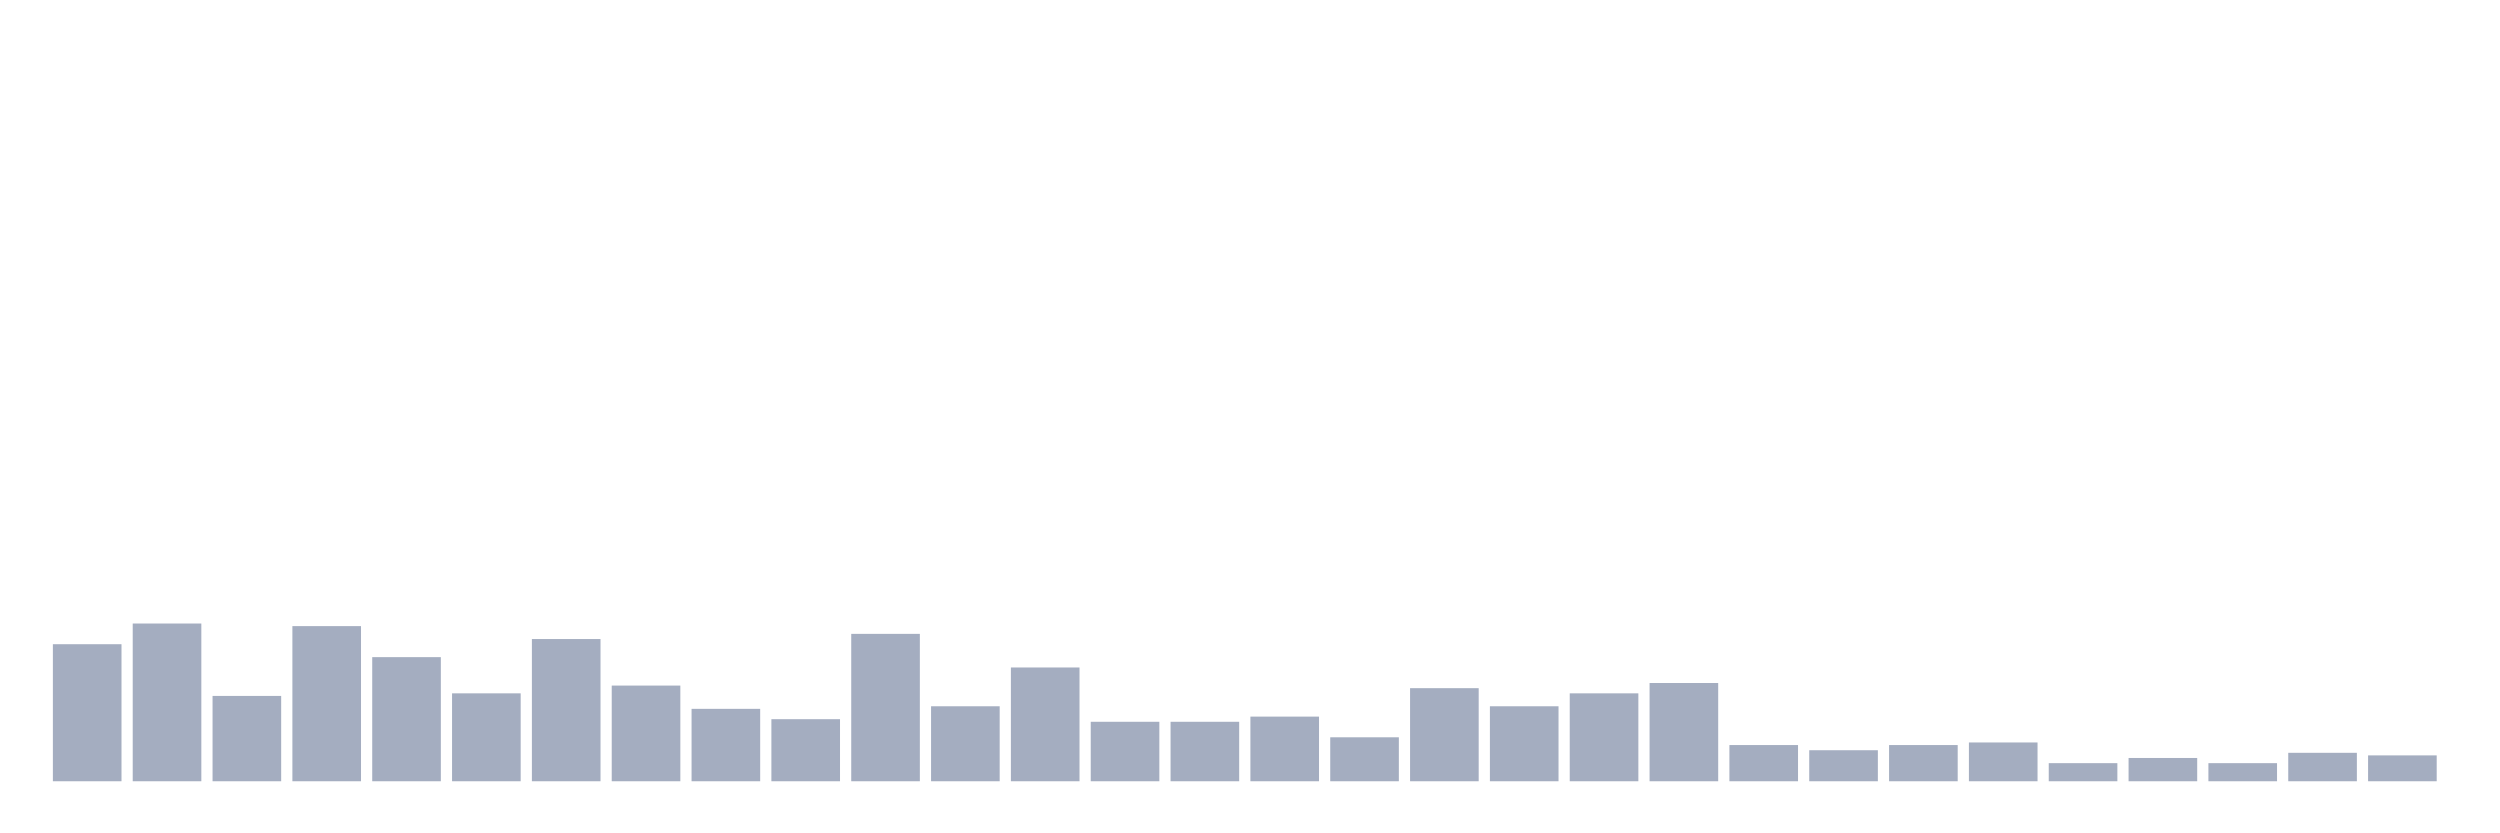 <svg xmlns="http://www.w3.org/2000/svg" viewBox="0 0 480 160"><g transform="translate(10,10)"><rect class="bar" x="0.153" width="13.175" y="113.688" height="26.312" fill="rgb(164,173,192)"></rect><rect class="bar" x="15.482" width="13.175" y="109.716" height="30.284" fill="rgb(164,173,192)"></rect><rect class="bar" x="30.81" width="13.175" y="123.617" height="16.383" fill="rgb(164,173,192)"></rect><rect class="bar" x="46.138" width="13.175" y="110.213" height="29.787" fill="rgb(164,173,192)"></rect><rect class="bar" x="61.466" width="13.175" y="116.17" height="23.83" fill="rgb(164,173,192)"></rect><rect class="bar" x="76.794" width="13.175" y="123.121" height="16.879" fill="rgb(164,173,192)"></rect><rect class="bar" x="92.123" width="13.175" y="112.695" height="27.305" fill="rgb(164,173,192)"></rect><rect class="bar" x="107.451" width="13.175" y="121.631" height="18.369" fill="rgb(164,173,192)"></rect><rect class="bar" x="122.779" width="13.175" y="126.099" height="13.901" fill="rgb(164,173,192)"></rect><rect class="bar" x="138.107" width="13.175" y="128.085" height="11.915" fill="rgb(164,173,192)"></rect><rect class="bar" x="153.436" width="13.175" y="111.702" height="28.298" fill="rgb(164,173,192)"></rect><rect class="bar" x="168.764" width="13.175" y="125.603" height="14.397" fill="rgb(164,173,192)"></rect><rect class="bar" x="184.092" width="13.175" y="118.156" height="21.844" fill="rgb(164,173,192)"></rect><rect class="bar" x="199.42" width="13.175" y="128.582" height="11.418" fill="rgb(164,173,192)"></rect><rect class="bar" x="214.748" width="13.175" y="128.582" height="11.418" fill="rgb(164,173,192)"></rect><rect class="bar" x="230.077" width="13.175" y="127.589" height="12.411" fill="rgb(164,173,192)"></rect><rect class="bar" x="245.405" width="13.175" y="131.56" height="8.44" fill="rgb(164,173,192)"></rect><rect class="bar" x="260.733" width="13.175" y="122.128" height="17.872" fill="rgb(164,173,192)"></rect><rect class="bar" x="276.061" width="13.175" y="125.603" height="14.397" fill="rgb(164,173,192)"></rect><rect class="bar" x="291.39" width="13.175" y="123.121" height="16.879" fill="rgb(164,173,192)"></rect><rect class="bar" x="306.718" width="13.175" y="121.135" height="18.865" fill="rgb(164,173,192)"></rect><rect class="bar" x="322.046" width="13.175" y="133.05" height="6.95" fill="rgb(164,173,192)"></rect><rect class="bar" x="337.374" width="13.175" y="134.043" height="5.957" fill="rgb(164,173,192)"></rect><rect class="bar" x="352.702" width="13.175" y="133.05" height="6.95" fill="rgb(164,173,192)"></rect><rect class="bar" x="368.031" width="13.175" y="132.553" height="7.447" fill="rgb(164,173,192)"></rect><rect class="bar" x="383.359" width="13.175" y="136.525" height="3.475" fill="rgb(164,173,192)"></rect><rect class="bar" x="398.687" width="13.175" y="135.532" height="4.468" fill="rgb(164,173,192)"></rect><rect class="bar" x="414.015" width="13.175" y="136.525" height="3.475" fill="rgb(164,173,192)"></rect><rect class="bar" x="429.344" width="13.175" y="134.539" height="5.461" fill="rgb(164,173,192)"></rect><rect class="bar" x="444.672" width="13.175" y="135.035" height="4.965" fill="rgb(164,173,192)"></rect></g></svg>